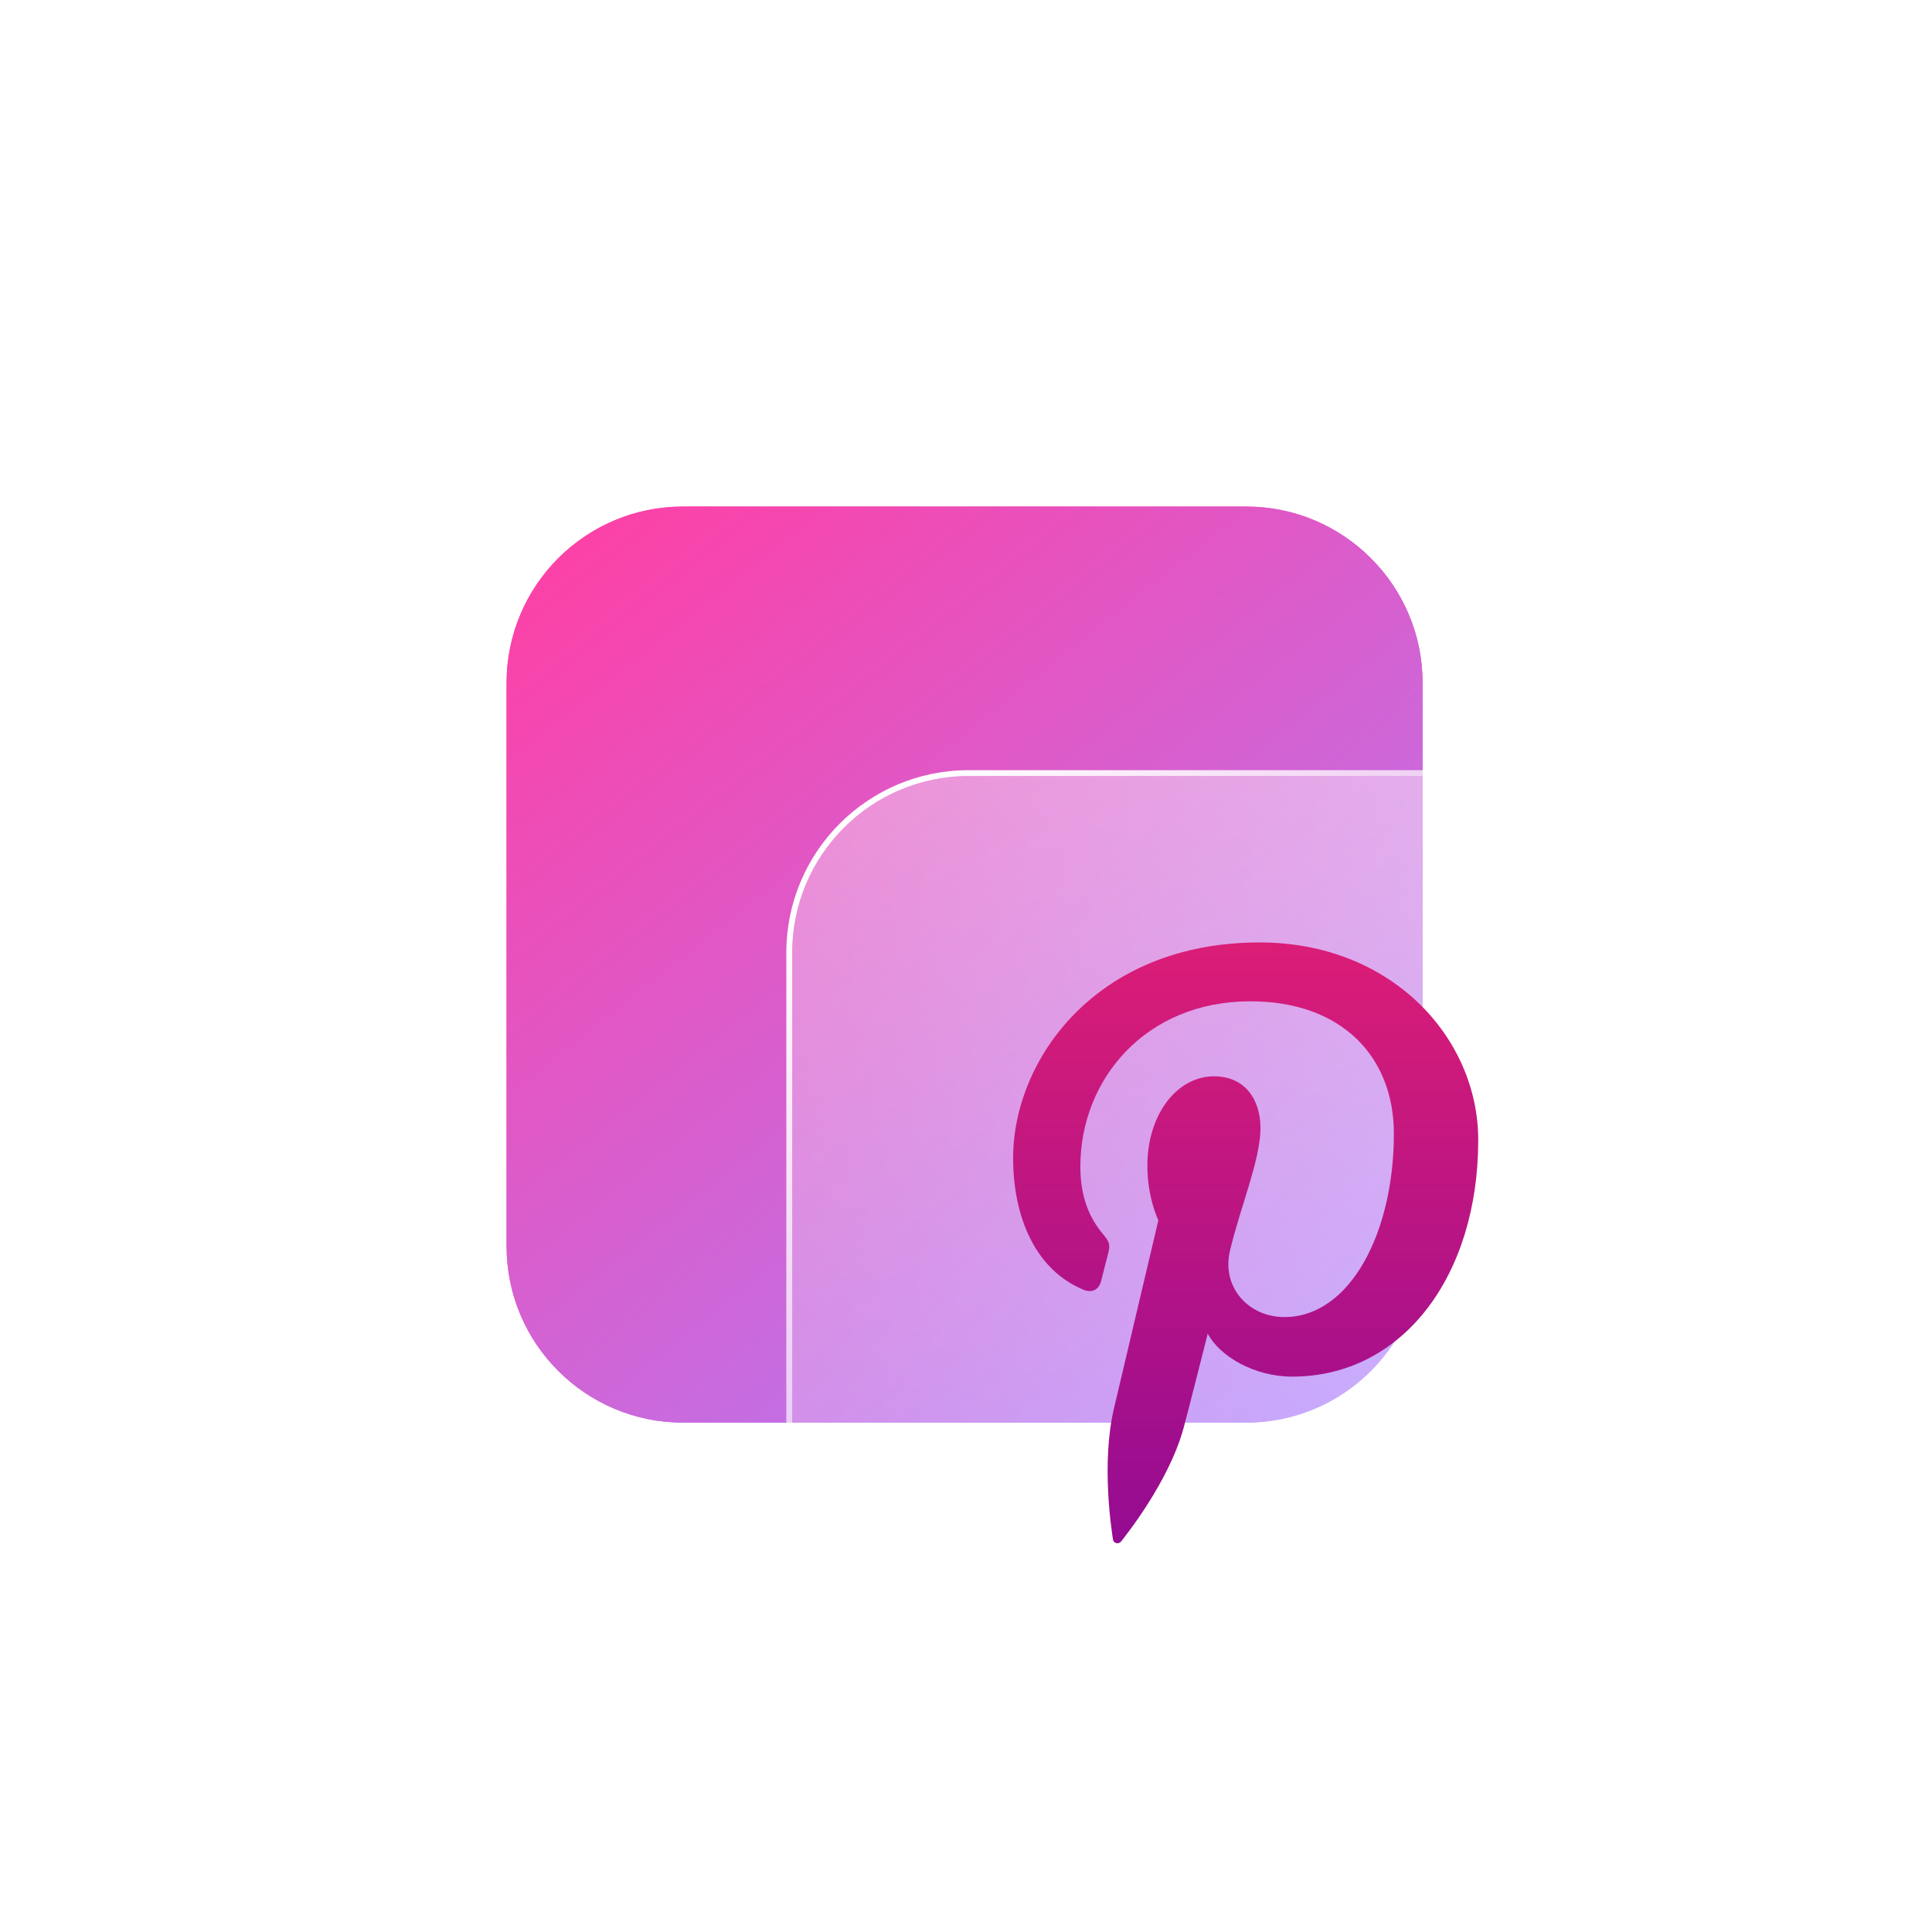 <svg width="164" height="164" viewBox="0 0 164 164" fill="none" xmlns="http://www.w3.org/2000/svg">
<g filter="url(#filter0_f_1273_2861)">
<path d="M105.78 43H57.98C49.707 43 43 49.707 43 57.98V105.78C43 114.053 49.707 120.76 57.98 120.76H105.78C114.053 120.76 120.76 114.053 120.76 105.78V57.98C120.76 49.707 114.053 43 105.78 43Z" fill="url(#paint0_linear_1273_2861)"/>
</g>
<path d="M105.78 43H57.98C49.707 43 43 49.707 43 57.98V105.78C43 114.053 49.707 120.76 57.98 120.76H105.78C114.053 120.76 120.76 114.053 120.76 105.78V57.98C120.76 49.707 114.053 43 105.78 43Z" fill="url(#paint1_linear_1273_2861)"/>
<g filter="url(#filter1_b_1273_2861)">
<path d="M130.029 65.876H82.229C73.956 65.876 67.249 72.583 67.249 80.856V128.656C67.249 136.929 73.956 143.636 82.229 143.636H130.029C138.302 143.636 145.009 136.929 145.009 128.656V80.856C145.009 72.583 138.302 65.876 130.029 65.876Z" fill="url(#paint2_linear_1273_2861)"/>
<path d="M130.029 65.626H82.229C73.818 65.626 66.999 72.445 66.999 80.856V128.656C66.999 137.067 73.818 143.886 82.229 143.886H130.029C138.44 143.886 145.259 137.067 145.259 128.656V80.856C145.259 72.445 138.44 65.626 130.029 65.626Z" stroke="url(#paint3_linear_1273_2861)" stroke-width="0.5"/>
</g>
<path fill-rule="evenodd" clip-rule="evenodd" d="M106.936 80C93.017 80 86 89.979 86 98.3C86 103.338 87.908 107.821 91.999 109.49C92.67 109.764 93.271 109.5 93.465 108.757C93.601 108.242 93.921 106.945 94.063 106.405C94.259 105.67 94.183 105.413 93.641 104.773C92.461 103.381 91.707 101.58 91.707 99.028C91.707 91.624 97.248 84.997 106.131 84.997C113.998 84.997 118.321 89.805 118.321 96.223C118.321 104.67 114.582 111.8 109.034 111.8C105.969 111.8 103.675 109.264 104.41 106.156C105.29 102.446 106.997 98.439 106.997 95.761C106.997 93.364 105.709 91.364 103.046 91.364C99.912 91.364 97.396 94.604 97.396 98.946C97.396 101.711 98.33 103.582 98.33 103.582C98.33 103.582 95.123 117.166 94.562 119.546C93.443 124.284 94.395 130.092 94.474 130.678C94.522 131.026 94.968 131.109 95.171 130.844C95.459 130.468 99.19 125.86 100.459 121.257C100.818 119.955 102.52 113.205 102.52 113.205C103.537 115.147 106.512 116.857 109.676 116.857C119.094 116.857 125.482 108.271 125.482 96.778C125.482 88.092 118.123 80 106.936 80Z" fill="url(#paint4_linear_1273_2861)"/>
<defs>
<filter id="filter0_f_1273_2861" x="0" y="0" width="163.76" height="163.76" filterUnits="userSpaceOnUse" color-interpolation-filters="sRGB">
<feFlood flood-opacity="0" result="BackgroundImageFix"/>
<feBlend mode="normal" in="SourceGraphic" in2="BackgroundImageFix" result="shape"/>
<feGaussianBlur stdDeviation="21.5" result="effect1_foregroundBlur_1273_2861"/>
</filter>
<filter id="filter1_b_1273_2861" x="48.749" y="47.376" width="114.76" height="114.76" filterUnits="userSpaceOnUse" color-interpolation-filters="sRGB">
<feFlood flood-opacity="0" result="BackgroundImageFix"/>
<feGaussianBlur in="BackgroundImageFix" stdDeviation="9"/>
<feComposite in2="SourceAlpha" operator="in" result="effect1_backgroundBlur_1273_2861"/>
<feBlend mode="normal" in="SourceGraphic" in2="effect1_backgroundBlur_1273_2861" result="shape"/>
</filter>
<linearGradient id="paint0_linear_1273_2861" x1="115.2" y1="123.85" x2="49.4" y2="40.97" gradientUnits="userSpaceOnUse">
<stop stop-color="#AA83FF"/>
<stop offset="1" stop-color="#FF3FA4"/>
</linearGradient>
<linearGradient id="paint1_linear_1273_2861" x1="115.2" y1="123.85" x2="49.4" y2="40.97" gradientUnits="userSpaceOnUse">
<stop stop-color="#AA83FF"/>
<stop offset="1" stop-color="#FF3FA4"/>
</linearGradient>
<linearGradient id="paint2_linear_1273_2861" x1="71.639" y1="139.246" x2="140.619" y2="70.266" gradientUnits="userSpaceOnUse">
<stop stop-color="white" stop-opacity="0.2"/>
<stop offset="1" stop-color="white" stop-opacity="0.49"/>
</linearGradient>
<linearGradient id="paint3_linear_1273_2861" x1="72.738" y1="71.992" x2="137.738" y2="141.492" gradientUnits="userSpaceOnUse">
<stop stop-color="white"/>
<stop offset="1" stop-color="white" stop-opacity="0"/>
</linearGradient>
<linearGradient id="paint4_linear_1273_2861" x1="105.741" y1="80" x2="105.741" y2="131" gradientUnits="userSpaceOnUse">
<stop stop-color="#DB1D76"/>
<stop offset="1" stop-color="#940B92"/>
</linearGradient>
</defs>
</svg>
